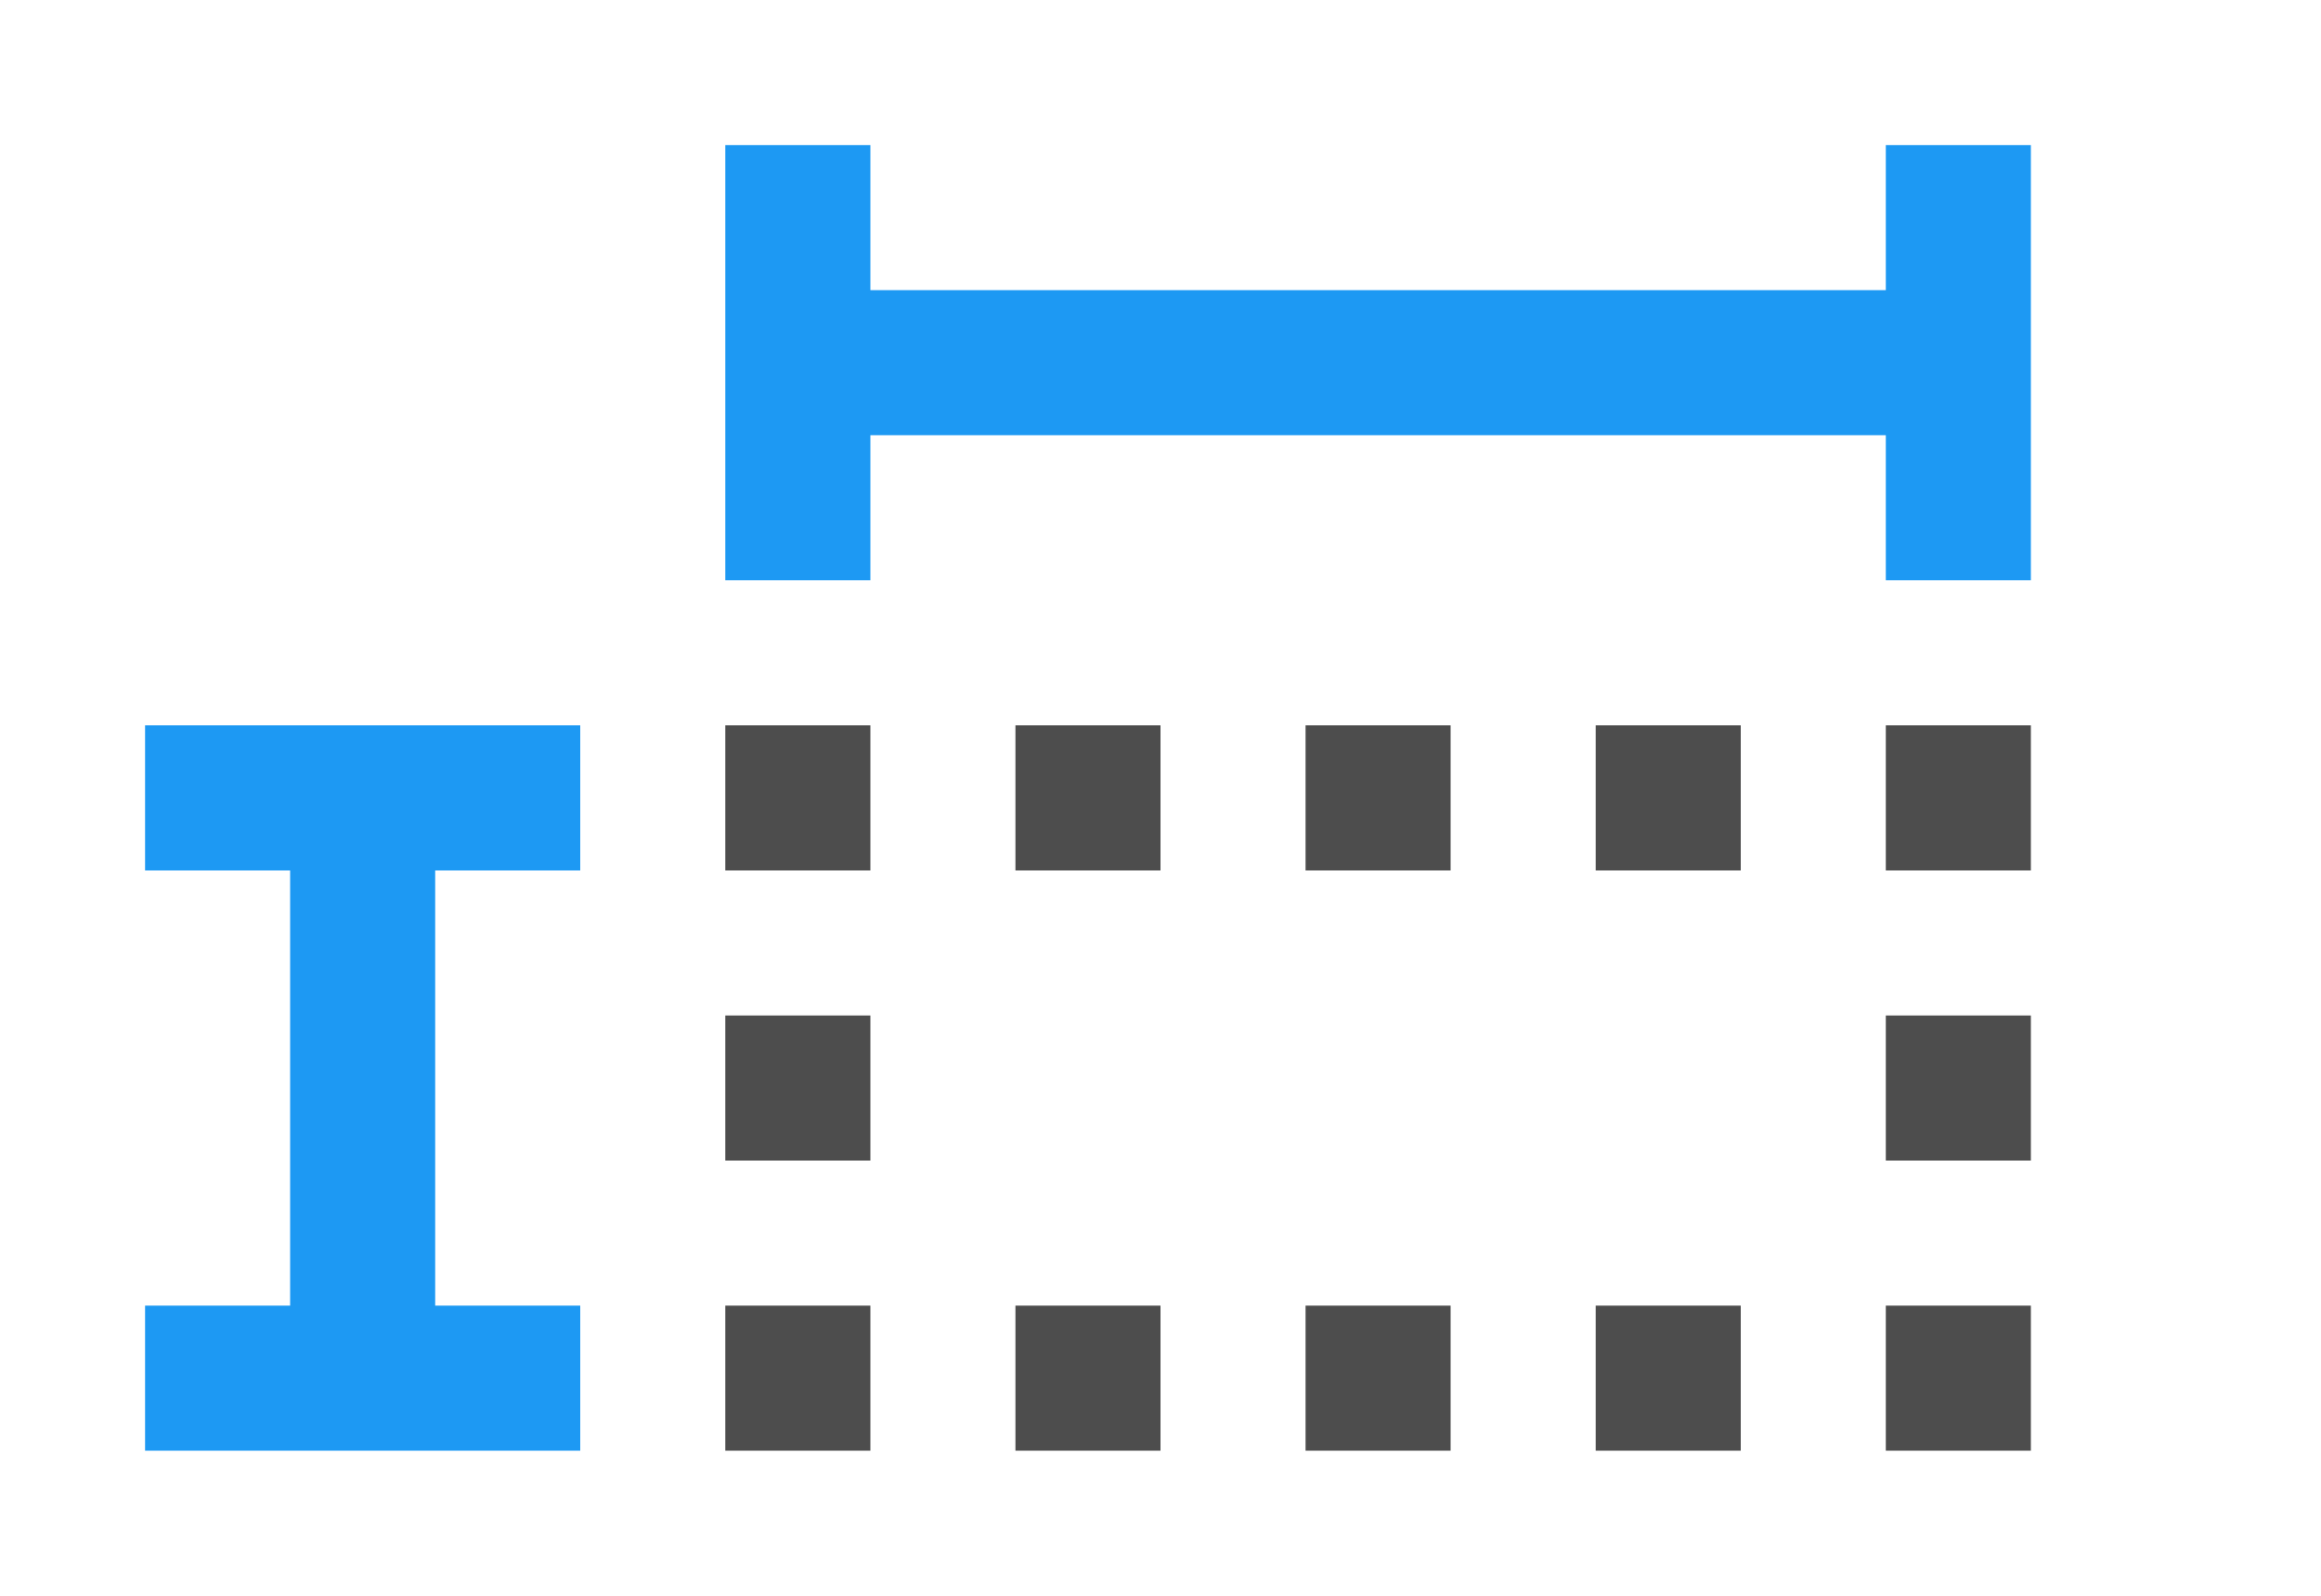 <svg xmlns="http://www.w3.org/2000/svg" viewBox="0 0 16 11">
 <path 
     style="fill:#4d4d4d" 
     d="M 5 5 L 5 6 L 6 6 L 6 5 L 5 5 z M 7 5 L 7 6 L 8 6 L 8 5 L 7 5 z M 9 5 L 9 6 L 10 6 L 10 5 L 9 5 z M 11 5 L 11 6 L 12 6 L 12 5 L 11 5 z M 13 5 L 13 6 L 14 6 L 14 5 L 13 5 z M 5 7 L 5 8 L 6 8 L 6 7 L 5 7 z M 13 7 L 13 8 L 14 8 L 14 7 L 13 7 z M 5 9 L 5 10 L 6 10 L 6 9 L 5 9 z M 7 9 L 7 10 L 8 10 L 8 9 L 7 9 z M 9 9 L 9 10 L 10 10 L 10 9 L 9 9 z M 11 9 L 11 10 L 12 10 L 12 9 L 11 9 z M 13 9 L 13 10 L 14 10 L 14 9 L 13 9 z "
     />
 <path 
     style="fill:#1d99f3" 
     d="M 5 1 L 5 2 L 5 3 L 5 4 L 6 4 L 6 3 L 13 3 L 13 4 L 14 4 L 14 3 L 14 1 L 13 1 L 13 2 L 6 2 L 6 1 L 5 1 z M 1 5 L 1 6 L 2 6 L 2 9 L 1 9 L 1 10 L 4 10 L 4 9 L 3 9 L 3 6 L 4 6 L 4 5 L 3 5 L 2 5 L 1 5 z "
     />
 </svg>
